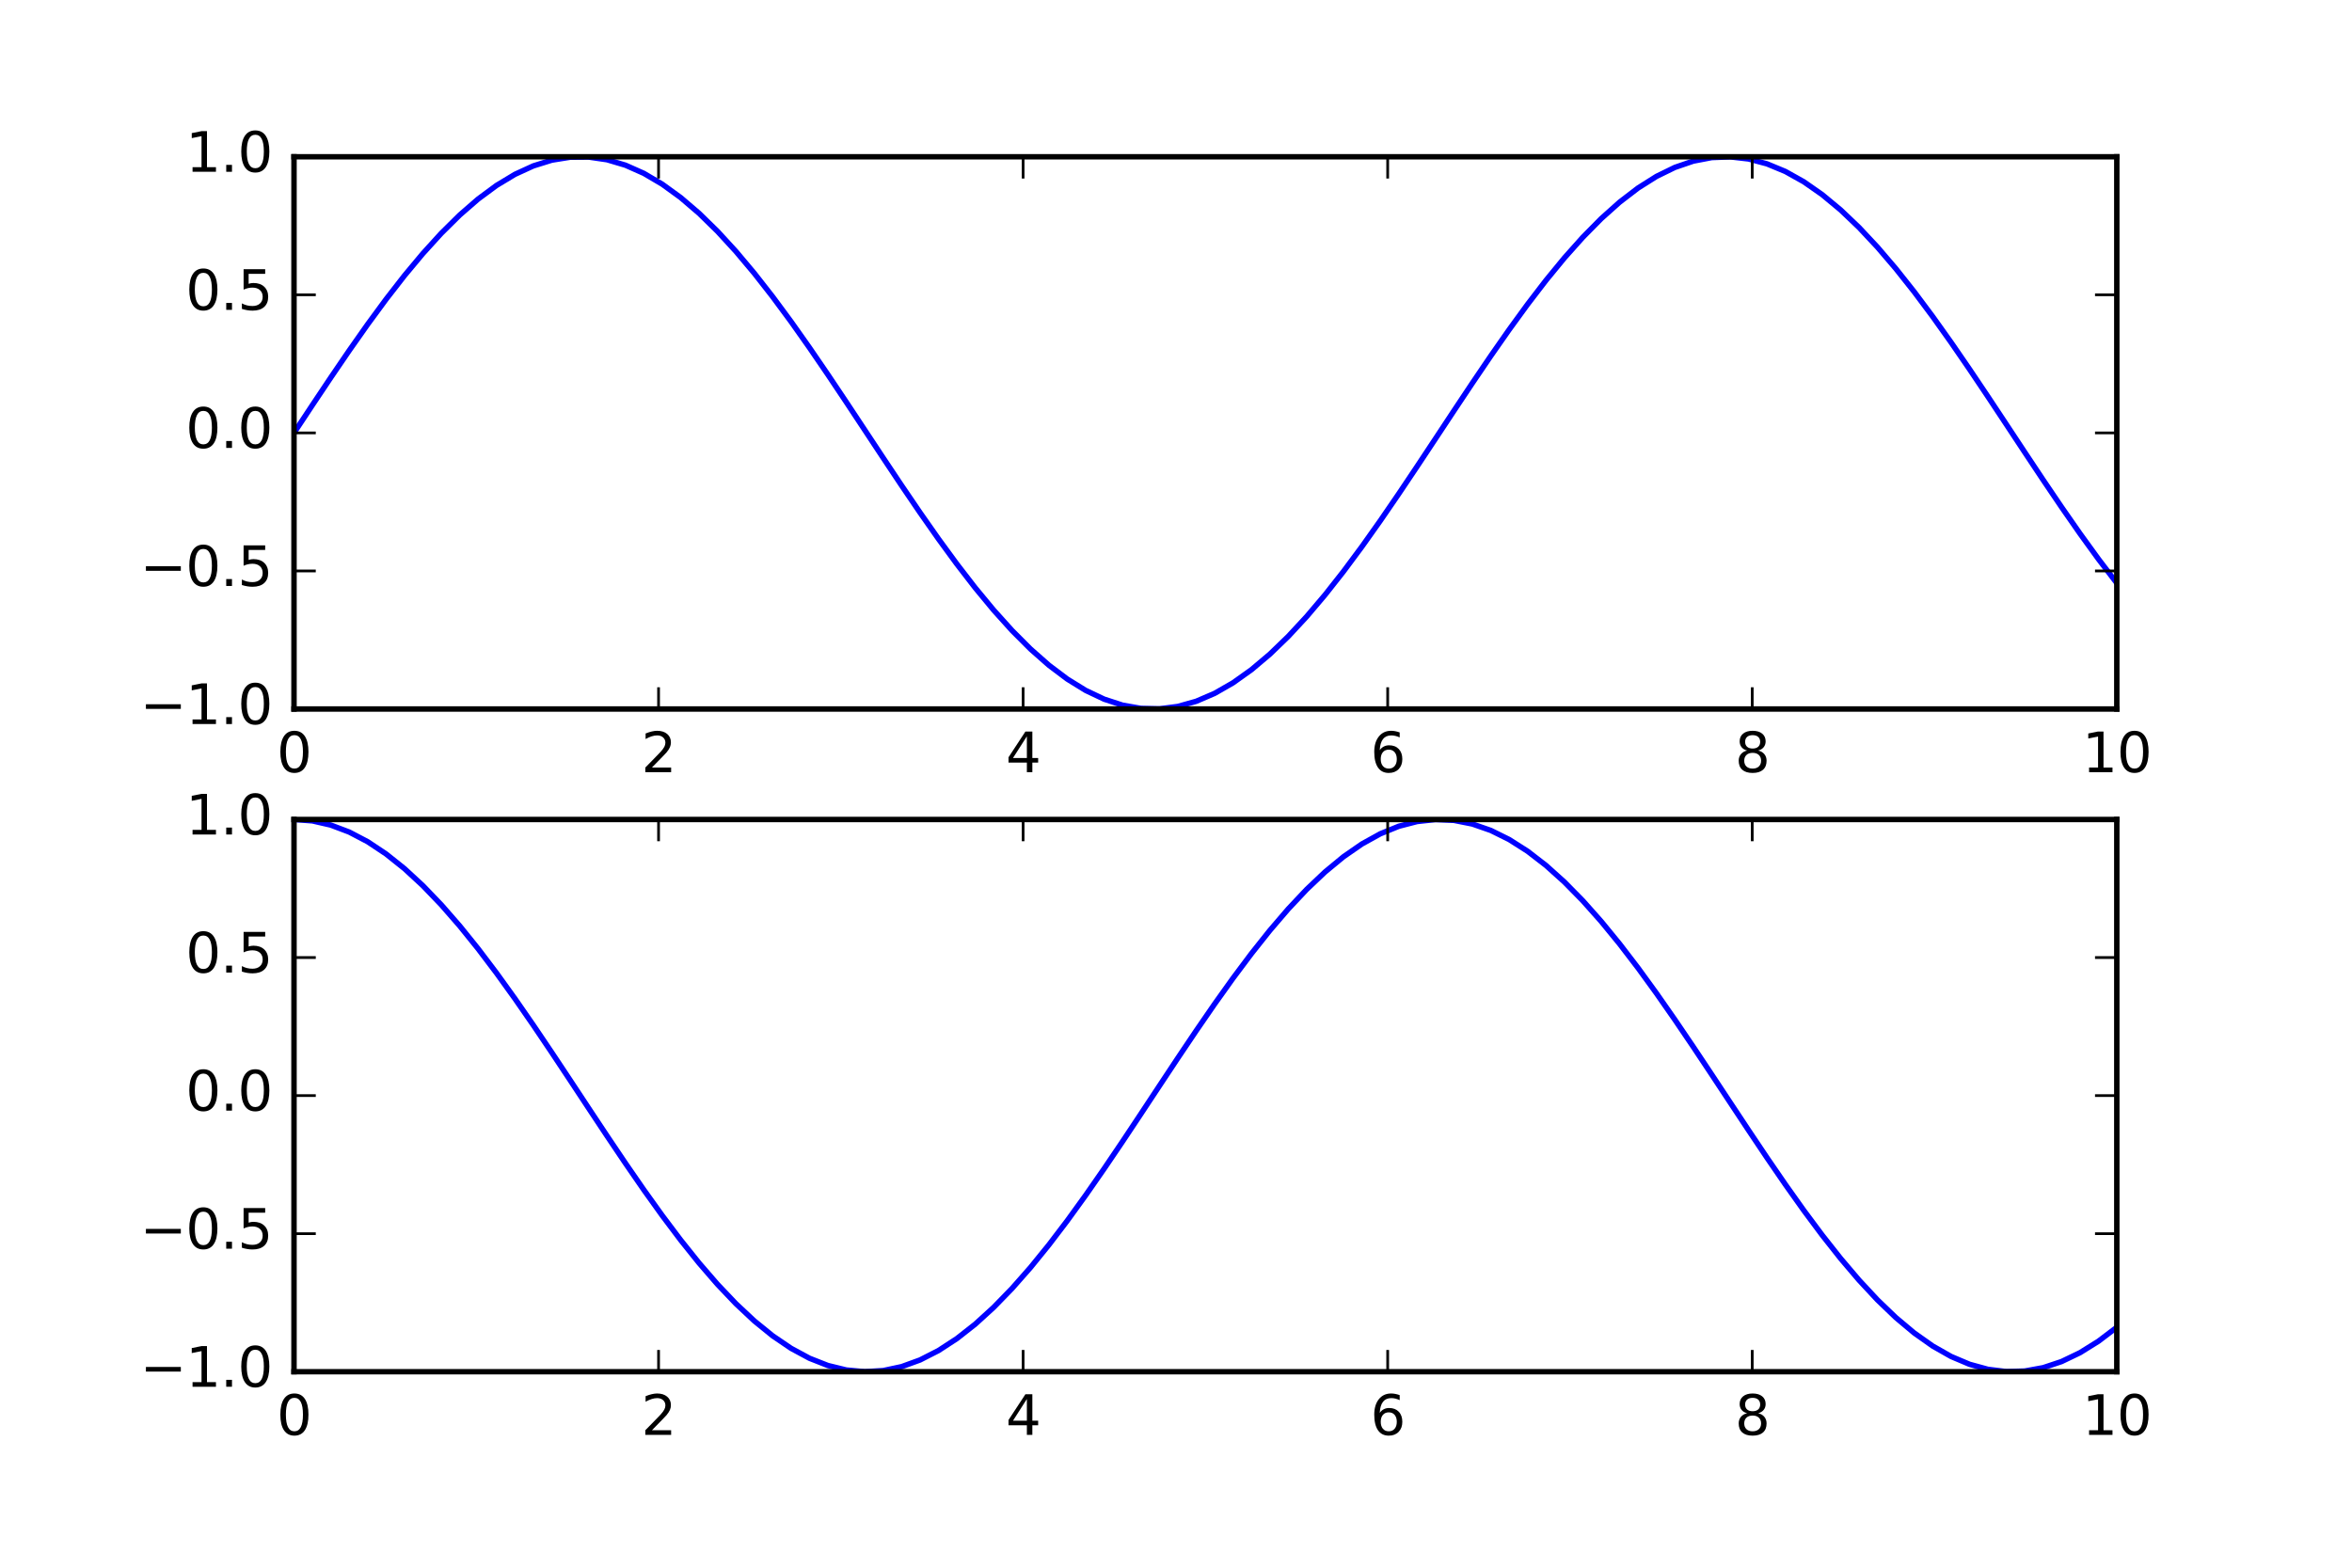 <?xml version="1.0" encoding="utf-8" standalone="no"?>
<!DOCTYPE svg PUBLIC "-//W3C//DTD SVG 1.1//EN"
  "http://www.w3.org/Graphics/SVG/1.1/DTD/svg11.dtd">
<svg xmlns:xlink="http://www.w3.org/1999/xlink" width="432pt" height="288pt" viewBox="0 0 432 288" xmlns="http://www.w3.org/2000/svg" version="1.1">
 <defs>
  <style type="text/css">*{stroke-linejoin: round; stroke-linecap: butt}</style>
 </defs>
 <g id="figure_1">
  <g id="patch_1">
   <path d="M 0 288 
L 432 288 
L 432 0 
L 0 0 
z
" style="fill: #ffffff"/>
  </g>
  <g id="axes_1">
   <g id="patch_2">
    <path d="M 54 130.255 
L 388.8 130.255 
L 388.8 28.8 
L 54 28.8 
z
" style="fill: #ffffff"/>
   </g>
   <g id="line2d_1">
    <path d="M 54 79.527 
L 57.382 74.412 
L 60.764 69.349 
L 64.145 64.39 
L 67.527 59.585 
L 70.909 54.983 
L 74.291 50.631 
L 77.673 46.574 
L 81.055 42.853 
L 84.436 39.506 
L 87.818 36.567 
L 91.2 34.066 
L 94.582 32.028 
L 97.964 30.475 
L 101.345 29.421 
L 104.727 28.879 
L 108.109 28.852 
L 111.491 29.342 
L 114.873 30.344 
L 118.255 31.848 
L 121.636 33.837 
L 125.018 36.292 
L 128.4 39.188 
L 131.782 42.495 
L 135.164 46.18 
L 138.545 50.204 
L 141.927 54.528 
L 145.309 59.106 
L 148.691 63.893 
L 152.073 68.839 
L 155.455 73.894 
L 158.836 79.006 
L 162.218 84.123 
L 165.6 89.194 
L 168.982 94.167 
L 172.364 98.99 
L 175.745 103.614 
L 179.127 107.993 
L 182.509 112.082 
L 185.891 115.839 
L 189.273 119.226 
L 192.655 122.208 
L 196.036 124.755 
L 199.418 126.841 
L 202.8 128.444 
L 206.182 129.549 
L 209.564 130.144 
L 212.945 130.223 
L 216.327 129.785 
L 219.709 128.835 
L 223.091 127.382 
L 226.473 125.442 
L 229.855 123.033 
L 233.236 120.181 
L 236.618 116.914 
L 240 113.266 
L 243.382 109.274 
L 246.764 104.979 
L 250.145 100.425 
L 253.527 95.657 
L 256.909 90.725 
L 260.291 85.679 
L 263.673 80.57 
L 267.055 75.451 
L 270.436 70.373 
L 273.818 65.388 
L 277.2 60.548 
L 280.582 55.901 
L 283.964 51.494 
L 287.345 47.374 
L 290.727 43.582 
L 294.109 40.155 
L 297.491 37.131 
L 300.873 34.538 
L 304.255 32.404 
L 307.636 30.751 
L 311.018 29.594 
L 314.4 28.947 
L 317.782 28.816 
L 321.164 29.201 
L 324.545 30.099 
L 327.927 31.502 
L 331.309 33.394 
L 334.691 35.756 
L 338.073 38.564 
L 341.455 41.79 
L 344.836 45.401 
L 348.218 49.359 
L 351.6 53.626 
L 354.982 58.156 
L 358.364 62.904 
L 361.745 67.821 
L 365.127 72.858 
L 368.509 77.963 
L 371.891 83.084 
L 375.273 88.169 
L 378.655 93.165 
L 382.036 98.022 
L 385.418 102.691 
L 388.8 107.124 
" clip-path="url(#p8c5628354a)" style="fill: none; stroke: #0000ff; stroke-linecap: square"/>
   </g>
   <g id="patch_3">
    <path d="M 54 130.255 
L 54 28.8 
" style="fill: none; stroke: #000000; stroke-linejoin: miter; stroke-linecap: square"/>
   </g>
   <g id="patch_4">
    <path d="M 388.8 130.255 
L 388.8 28.8 
" style="fill: none; stroke: #000000; stroke-linejoin: miter; stroke-linecap: square"/>
   </g>
   <g id="patch_5">
    <path d="M 54 130.255 
L 388.8 130.255 
" style="fill: none; stroke: #000000; stroke-linejoin: miter; stroke-linecap: square"/>
   </g>
   <g id="patch_6">
    <path d="M 54 28.8 
L 388.8 28.8 
" style="fill: none; stroke: #000000; stroke-linejoin: miter; stroke-linecap: square"/>
   </g>
   <g id="matplotlib.axis_1">
    <g id="xtick_1">
     <g id="line2d_2">
      <defs>
       <path id="ma368794b37" d="M 0 0 
L 0 -4 
" style="stroke: #000000; stroke-width: 0.5"/>
      </defs>
      <g>
       <use xlink:href="#ma368794b37" x="54" y="130.255" style="stroke: #000000; stroke-width: 0.5"/>
      </g>
     </g>
     <g id="line2d_3">
      <defs>
       <path id="m395619a327" d="M 0 0 
L 0 4 
" style="stroke: #000000; stroke-width: 0.5"/>
      </defs>
      <g>
       <use xlink:href="#m395619a327" x="54" y="28.8" style="stroke: #000000; stroke-width: 0.5"/>
      </g>
     </g>
     <g id="text_1">
      <!-- 0 -->
      <g transform="translate(50.819 141.853)scale(0.1 -0.1)">
       <defs>
        <path id="DejaVuSans-30" d="M 2034 4250 
Q 1547 4250 1301 3770 
Q 1056 3291 1056 2328 
Q 1056 1369 1301 889 
Q 1547 409 2034 409 
Q 2525 409 2770 889 
Q 3016 1369 3016 2328 
Q 3016 3291 2770 3770 
Q 2525 4250 2034 4250 
z
M 2034 4750 
Q 2819 4750 3233 4129 
Q 3647 3509 3647 2328 
Q 3647 1150 3233 529 
Q 2819 -91 2034 -91 
Q 1250 -91 836 529 
Q 422 1150 422 2328 
Q 422 3509 836 4129 
Q 1250 4750 2034 4750 
z
" transform="scale(0.016)"/>
       </defs>
       <use xlink:href="#DejaVuSans-30"/>
      </g>
     </g>
    </g>
    <g id="xtick_2">
     <g id="line2d_4">
      <g>
       <use xlink:href="#ma368794b37" x="120.96" y="130.255" style="stroke: #000000; stroke-width: 0.5"/>
      </g>
     </g>
     <g id="line2d_5">
      <g>
       <use xlink:href="#m395619a327" x="120.96" y="28.8" style="stroke: #000000; stroke-width: 0.5"/>
      </g>
     </g>
     <g id="text_2">
      <!-- 2 -->
      <g transform="translate(117.779 141.853)scale(0.1 -0.1)">
       <defs>
        <path id="DejaVuSans-32" d="M 1228 531 
L 3431 531 
L 3431 0 
L 469 0 
L 469 531 
Q 828 903 1448 1529 
Q 2069 2156 2228 2338 
Q 2531 2678 2651 2914 
Q 2772 3150 2772 3378 
Q 2772 3750 2511 3984 
Q 2250 4219 1831 4219 
Q 1534 4219 1204 4116 
Q 875 4013 500 3803 
L 500 4441 
Q 881 4594 1212 4672 
Q 1544 4750 1819 4750 
Q 2544 4750 2975 4387 
Q 3406 4025 3406 3419 
Q 3406 3131 3298 2873 
Q 3191 2616 2906 2266 
Q 2828 2175 2409 1742 
Q 1991 1309 1228 531 
z
" transform="scale(0.016)"/>
       </defs>
       <use xlink:href="#DejaVuSans-32"/>
      </g>
     </g>
    </g>
    <g id="xtick_3">
     <g id="line2d_6">
      <g>
       <use xlink:href="#ma368794b37" x="187.92" y="130.255" style="stroke: #000000; stroke-width: 0.5"/>
      </g>
     </g>
     <g id="line2d_7">
      <g>
       <use xlink:href="#m395619a327" x="187.92" y="28.8" style="stroke: #000000; stroke-width: 0.5"/>
      </g>
     </g>
     <g id="text_3">
      <!-- 4 -->
      <g transform="translate(184.739 141.853)scale(0.1 -0.1)">
       <defs>
        <path id="DejaVuSans-34" d="M 2419 4116 
L 825 1625 
L 2419 1625 
L 2419 4116 
z
M 2253 4666 
L 3047 4666 
L 3047 1625 
L 3713 1625 
L 3713 1100 
L 3047 1100 
L 3047 0 
L 2419 0 
L 2419 1100 
L 313 1100 
L 313 1709 
L 2253 4666 
z
" transform="scale(0.016)"/>
       </defs>
       <use xlink:href="#DejaVuSans-34"/>
      </g>
     </g>
    </g>
    <g id="xtick_4">
     <g id="line2d_8">
      <g>
       <use xlink:href="#ma368794b37" x="254.88" y="130.255" style="stroke: #000000; stroke-width: 0.5"/>
      </g>
     </g>
     <g id="line2d_9">
      <g>
       <use xlink:href="#m395619a327" x="254.88" y="28.8" style="stroke: #000000; stroke-width: 0.5"/>
      </g>
     </g>
     <g id="text_4">
      <!-- 6 -->
      <g transform="translate(251.699 141.853)scale(0.1 -0.1)">
       <defs>
        <path id="DejaVuSans-36" d="M 2113 2584 
Q 1688 2584 1439 2293 
Q 1191 2003 1191 1497 
Q 1191 994 1439 701 
Q 1688 409 2113 409 
Q 2538 409 2786 701 
Q 3034 994 3034 1497 
Q 3034 2003 2786 2293 
Q 2538 2584 2113 2584 
z
M 3366 4563 
L 3366 3988 
Q 3128 4100 2886 4159 
Q 2644 4219 2406 4219 
Q 1781 4219 1451 3797 
Q 1122 3375 1075 2522 
Q 1259 2794 1537 2939 
Q 1816 3084 2150 3084 
Q 2853 3084 3261 2657 
Q 3669 2231 3669 1497 
Q 3669 778 3244 343 
Q 2819 -91 2113 -91 
Q 1303 -91 875 529 
Q 447 1150 447 2328 
Q 447 3434 972 4092 
Q 1497 4750 2381 4750 
Q 2619 4750 2861 4703 
Q 3103 4656 3366 4563 
z
" transform="scale(0.016)"/>
       </defs>
       <use xlink:href="#DejaVuSans-36"/>
      </g>
     </g>
    </g>
    <g id="xtick_5">
     <g id="line2d_10">
      <g>
       <use xlink:href="#ma368794b37" x="321.84" y="130.255" style="stroke: #000000; stroke-width: 0.5"/>
      </g>
     </g>
     <g id="line2d_11">
      <g>
       <use xlink:href="#m395619a327" x="321.84" y="28.8" style="stroke: #000000; stroke-width: 0.5"/>
      </g>
     </g>
     <g id="text_5">
      <!-- 8 -->
      <g transform="translate(318.659 141.853)scale(0.1 -0.1)">
       <defs>
        <path id="DejaVuSans-38" d="M 2034 2216 
Q 1584 2216 1326 1975 
Q 1069 1734 1069 1313 
Q 1069 891 1326 650 
Q 1584 409 2034 409 
Q 2484 409 2743 651 
Q 3003 894 3003 1313 
Q 3003 1734 2745 1975 
Q 2488 2216 2034 2216 
z
M 1403 2484 
Q 997 2584 770 2862 
Q 544 3141 544 3541 
Q 544 4100 942 4425 
Q 1341 4750 2034 4750 
Q 2731 4750 3128 4425 
Q 3525 4100 3525 3541 
Q 3525 3141 3298 2862 
Q 3072 2584 2669 2484 
Q 3125 2378 3379 2068 
Q 3634 1759 3634 1313 
Q 3634 634 3220 271 
Q 2806 -91 2034 -91 
Q 1263 -91 848 271 
Q 434 634 434 1313 
Q 434 1759 690 2068 
Q 947 2378 1403 2484 
z
M 1172 3481 
Q 1172 3119 1398 2916 
Q 1625 2713 2034 2713 
Q 2441 2713 2670 2916 
Q 2900 3119 2900 3481 
Q 2900 3844 2670 4047 
Q 2441 4250 2034 4250 
Q 1625 4250 1398 4047 
Q 1172 3844 1172 3481 
z
" transform="scale(0.016)"/>
       </defs>
       <use xlink:href="#DejaVuSans-38"/>
      </g>
     </g>
    </g>
    <g id="xtick_6">
     <g id="line2d_12">
      <g>
       <use xlink:href="#ma368794b37" x="388.8" y="130.255" style="stroke: #000000; stroke-width: 0.5"/>
      </g>
     </g>
     <g id="line2d_13">
      <g>
       <use xlink:href="#m395619a327" x="388.8" y="28.8" style="stroke: #000000; stroke-width: 0.5"/>
      </g>
     </g>
     <g id="text_6">
      <!-- 10 -->
      <g transform="translate(382.438 141.853)scale(0.1 -0.1)">
       <defs>
        <path id="DejaVuSans-31" d="M 794 531 
L 1825 531 
L 1825 4091 
L 703 3866 
L 703 4441 
L 1819 4666 
L 2450 4666 
L 2450 531 
L 3481 531 
L 3481 0 
L 794 0 
L 794 531 
z
" transform="scale(0.016)"/>
       </defs>
       <use xlink:href="#DejaVuSans-31"/>
       <use xlink:href="#DejaVuSans-30" x="63.623"/>
      </g>
     </g>
    </g>
   </g>
   <g id="matplotlib.axis_2">
    <g id="ytick_1">
     <g id="line2d_14">
      <defs>
       <path id="meda6a8425b" d="M 0 0 
L 4 0 
" style="stroke: #000000; stroke-width: 0.5"/>
      </defs>
      <g>
       <use xlink:href="#meda6a8425b" x="54" y="130.255" style="stroke: #000000; stroke-width: 0.5"/>
      </g>
     </g>
     <g id="line2d_15">
      <defs>
       <path id="mb8470a1714" d="M 0 0 
L -4 0 
" style="stroke: #000000; stroke-width: 0.5"/>
      </defs>
      <g>
       <use xlink:href="#mb8470a1714" x="388.8" y="130.255" style="stroke: #000000; stroke-width: 0.5"/>
      </g>
     </g>
     <g id="text_7">
      <!-- −1.0 -->
      <g transform="translate(25.717 133.014)scale(0.1 -0.1)">
       <defs>
        <path id="DejaVuSans-2212" d="M 678 2272 
L 4684 2272 
L 4684 1741 
L 678 1741 
L 678 2272 
z
" transform="scale(0.016)"/>
        <path id="DejaVuSans-2e" d="M 684 794 
L 1344 794 
L 1344 0 
L 684 0 
L 684 794 
z
" transform="scale(0.016)"/>
       </defs>
       <use xlink:href="#DejaVuSans-2212"/>
       <use xlink:href="#DejaVuSans-31" x="83.789"/>
       <use xlink:href="#DejaVuSans-2e" x="147.412"/>
       <use xlink:href="#DejaVuSans-30" x="179.199"/>
      </g>
     </g>
    </g>
    <g id="ytick_2">
     <g id="line2d_16">
      <g>
       <use xlink:href="#meda6a8425b" x="54" y="104.891" style="stroke: #000000; stroke-width: 0.5"/>
      </g>
     </g>
     <g id="line2d_17">
      <g>
       <use xlink:href="#mb8470a1714" x="388.8" y="104.891" style="stroke: #000000; stroke-width: 0.5"/>
      </g>
     </g>
     <g id="text_8">
      <!-- −0.5 -->
      <g transform="translate(25.717 107.65)scale(0.1 -0.1)">
       <defs>
        <path id="DejaVuSans-35" d="M 691 4666 
L 3169 4666 
L 3169 4134 
L 1269 4134 
L 1269 2991 
Q 1406 3038 1543 3061 
Q 1681 3084 1819 3084 
Q 2600 3084 3056 2656 
Q 3513 2228 3513 1497 
Q 3513 744 3044 326 
Q 2575 -91 1722 -91 
Q 1428 -91 1123 -41 
Q 819 9 494 109 
L 494 744 
Q 775 591 1075 516 
Q 1375 441 1709 441 
Q 2250 441 2565 725 
Q 2881 1009 2881 1497 
Q 2881 1984 2565 2268 
Q 2250 2553 1709 2553 
Q 1456 2553 1204 2497 
Q 953 2441 691 2322 
L 691 4666 
z
" transform="scale(0.016)"/>
       </defs>
       <use xlink:href="#DejaVuSans-2212"/>
       <use xlink:href="#DejaVuSans-30" x="83.789"/>
       <use xlink:href="#DejaVuSans-2e" x="147.412"/>
       <use xlink:href="#DejaVuSans-35" x="179.199"/>
      </g>
     </g>
    </g>
    <g id="ytick_3">
     <g id="line2d_18">
      <g>
       <use xlink:href="#meda6a8425b" x="54" y="79.527" style="stroke: #000000; stroke-width: 0.5"/>
      </g>
     </g>
     <g id="line2d_19">
      <g>
       <use xlink:href="#mb8470a1714" x="388.8" y="79.527" style="stroke: #000000; stroke-width: 0.5"/>
      </g>
     </g>
     <g id="text_9">
      <!-- 0.0 -->
      <g transform="translate(34.097 82.287)scale(0.1 -0.1)">
       <use xlink:href="#DejaVuSans-30"/>
       <use xlink:href="#DejaVuSans-2e" x="63.623"/>
       <use xlink:href="#DejaVuSans-30" x="95.41"/>
      </g>
     </g>
    </g>
    <g id="ytick_4">
     <g id="line2d_20">
      <g>
       <use xlink:href="#meda6a8425b" x="54" y="54.164" style="stroke: #000000; stroke-width: 0.5"/>
      </g>
     </g>
     <g id="line2d_21">
      <g>
       <use xlink:href="#mb8470a1714" x="388.8" y="54.164" style="stroke: #000000; stroke-width: 0.5"/>
      </g>
     </g>
     <g id="text_10">
      <!-- 0.5 -->
      <g transform="translate(34.097 56.923)scale(0.1 -0.1)">
       <use xlink:href="#DejaVuSans-30"/>
       <use xlink:href="#DejaVuSans-2e" x="63.623"/>
       <use xlink:href="#DejaVuSans-35" x="95.41"/>
      </g>
     </g>
    </g>
    <g id="ytick_5">
     <g id="line2d_22">
      <g>
       <use xlink:href="#meda6a8425b" x="54" y="28.8" style="stroke: #000000; stroke-width: 0.5"/>
      </g>
     </g>
     <g id="line2d_23">
      <g>
       <use xlink:href="#mb8470a1714" x="388.8" y="28.8" style="stroke: #000000; stroke-width: 0.5"/>
      </g>
     </g>
     <g id="text_11">
      <!-- 1.0 -->
      <g transform="translate(34.097 31.559)scale(0.1 -0.1)">
       <use xlink:href="#DejaVuSans-31"/>
       <use xlink:href="#DejaVuSans-2e" x="63.623"/>
       <use xlink:href="#DejaVuSans-30" x="95.41"/>
      </g>
     </g>
    </g>
   </g>
  </g>
  <g id="axes_2">
   <g id="patch_7">
    <path d="M 54 252 
L 388.8 252 
L 388.8 150.545 
L 54 150.545 
z
" style="fill: #ffffff"/>
   </g>
   <g id="line2d_24">
    <path d="M 54 150.545 
L 57.382 150.804 
L 60.764 151.577 
L 64.145 152.857 
L 67.527 154.63 
L 70.909 156.879 
L 74.291 159.58 
L 77.673 162.706 
L 81.055 166.226 
L 84.436 170.103 
L 87.818 174.297 
L 91.2 178.767 
L 94.582 183.466 
L 97.964 188.346 
L 101.345 193.359 
L 104.727 198.451 
L 108.109 203.573 
L 111.491 208.671 
L 114.873 213.694 
L 118.255 218.591 
L 121.636 223.31 
L 125.018 227.805 
L 128.4 232.03 
L 131.782 235.941 
L 135.164 239.498 
L 138.545 242.666 
L 141.927 245.412 
L 145.309 247.708 
L 148.691 249.531 
L 152.073 250.861 
L 155.455 251.686 
L 158.836 251.997 
L 162.218 251.791 
L 165.6 251.07 
L 168.982 249.842 
L 172.364 248.118 
L 175.745 245.917 
L 179.127 243.26 
L 182.509 240.176 
L 185.891 236.695 
L 189.273 232.853 
L 192.655 228.688 
L 196.036 224.245 
L 199.418 219.567 
L 202.8 214.703 
L 206.182 209.702 
L 209.564 204.614 
L 212.945 199.493 
L 216.327 194.39 
L 219.709 189.357 
L 223.091 184.446 
L 226.473 179.706 
L 229.855 175.186 
L 233.236 170.932 
L 236.618 166.987 
L 240 163.392 
L 243.382 160.183 
L 246.764 157.393 
L 250.145 155.05 
L 253.527 153.178 
L 256.909 151.797 
L 260.291 150.92 
L 263.673 150.556 
L 267.055 150.71 
L 270.436 151.378 
L 273.818 152.556 
L 277.2 154.23 
L 280.582 156.384 
L 283.964 158.995 
L 287.345 162.037 
L 290.727 165.479 
L 294.109 169.287 
L 297.491 173.42 
L 300.873 177.837 
L 304.255 182.493 
L 307.636 187.341 
L 311.018 192.33 
L 314.4 197.411 
L 317.782 202.531 
L 321.164 207.638 
L 324.545 212.681 
L 327.927 217.607 
L 331.309 222.366 
L 334.691 226.911 
L 338.073 231.194 
L 341.455 235.172 
L 344.836 238.805 
L 348.218 242.055 
L 351.6 244.889 
L 354.982 247.278 
L 358.364 249.199 
L 361.745 250.631 
L 365.127 251.56 
L 368.509 251.976 
L 371.891 251.875 
L 375.273 251.259 
L 378.655 250.132 
L 382.036 248.508 
L 385.418 246.402 
L 388.8 243.837 
" clip-path="url(#pf3edb161a5)" style="fill: none; stroke: #0000ff; stroke-linecap: square"/>
   </g>
   <g id="patch_8">
    <path d="M 54 252 
L 54 150.545 
" style="fill: none; stroke: #000000; stroke-linejoin: miter; stroke-linecap: square"/>
   </g>
   <g id="patch_9">
    <path d="M 388.8 252 
L 388.8 150.545 
" style="fill: none; stroke: #000000; stroke-linejoin: miter; stroke-linecap: square"/>
   </g>
   <g id="patch_10">
    <path d="M 54 252 
L 388.8 252 
" style="fill: none; stroke: #000000; stroke-linejoin: miter; stroke-linecap: square"/>
   </g>
   <g id="patch_11">
    <path d="M 54 150.545 
L 388.8 150.545 
" style="fill: none; stroke: #000000; stroke-linejoin: miter; stroke-linecap: square"/>
   </g>
   <g id="matplotlib.axis_3">
    <g id="xtick_7">
     <g id="line2d_25">
      <g>
       <use xlink:href="#ma368794b37" x="54" y="252" style="stroke: #000000; stroke-width: 0.5"/>
      </g>
     </g>
     <g id="line2d_26">
      <g>
       <use xlink:href="#m395619a327" x="54" y="150.545" style="stroke: #000000; stroke-width: 0.5"/>
      </g>
     </g>
     <g id="text_12">
      <!-- 0 -->
      <g transform="translate(50.819 263.598)scale(0.1 -0.1)">
       <use xlink:href="#DejaVuSans-30"/>
      </g>
     </g>
    </g>
    <g id="xtick_8">
     <g id="line2d_27">
      <g>
       <use xlink:href="#ma368794b37" x="120.96" y="252" style="stroke: #000000; stroke-width: 0.5"/>
      </g>
     </g>
     <g id="line2d_28">
      <g>
       <use xlink:href="#m395619a327" x="120.96" y="150.545" style="stroke: #000000; stroke-width: 0.5"/>
      </g>
     </g>
     <g id="text_13">
      <!-- 2 -->
      <g transform="translate(117.779 263.598)scale(0.1 -0.1)">
       <use xlink:href="#DejaVuSans-32"/>
      </g>
     </g>
    </g>
    <g id="xtick_9">
     <g id="line2d_29">
      <g>
       <use xlink:href="#ma368794b37" x="187.92" y="252" style="stroke: #000000; stroke-width: 0.5"/>
      </g>
     </g>
     <g id="line2d_30">
      <g>
       <use xlink:href="#m395619a327" x="187.92" y="150.545" style="stroke: #000000; stroke-width: 0.5"/>
      </g>
     </g>
     <g id="text_14">
      <!-- 4 -->
      <g transform="translate(184.739 263.598)scale(0.1 -0.1)">
       <use xlink:href="#DejaVuSans-34"/>
      </g>
     </g>
    </g>
    <g id="xtick_10">
     <g id="line2d_31">
      <g>
       <use xlink:href="#ma368794b37" x="254.88" y="252" style="stroke: #000000; stroke-width: 0.5"/>
      </g>
     </g>
     <g id="line2d_32">
      <g>
       <use xlink:href="#m395619a327" x="254.88" y="150.545" style="stroke: #000000; stroke-width: 0.5"/>
      </g>
     </g>
     <g id="text_15">
      <!-- 6 -->
      <g transform="translate(251.699 263.598)scale(0.1 -0.1)">
       <use xlink:href="#DejaVuSans-36"/>
      </g>
     </g>
    </g>
    <g id="xtick_11">
     <g id="line2d_33">
      <g>
       <use xlink:href="#ma368794b37" x="321.84" y="252" style="stroke: #000000; stroke-width: 0.5"/>
      </g>
     </g>
     <g id="line2d_34">
      <g>
       <use xlink:href="#m395619a327" x="321.84" y="150.545" style="stroke: #000000; stroke-width: 0.5"/>
      </g>
     </g>
     <g id="text_16">
      <!-- 8 -->
      <g transform="translate(318.659 263.598)scale(0.1 -0.1)">
       <use xlink:href="#DejaVuSans-38"/>
      </g>
     </g>
    </g>
    <g id="xtick_12">
     <g id="line2d_35">
      <g>
       <use xlink:href="#ma368794b37" x="388.8" y="252" style="stroke: #000000; stroke-width: 0.5"/>
      </g>
     </g>
     <g id="line2d_36">
      <g>
       <use xlink:href="#m395619a327" x="388.8" y="150.545" style="stroke: #000000; stroke-width: 0.5"/>
      </g>
     </g>
     <g id="text_17">
      <!-- 10 -->
      <g transform="translate(382.438 263.598)scale(0.1 -0.1)">
       <use xlink:href="#DejaVuSans-31"/>
       <use xlink:href="#DejaVuSans-30" x="63.623"/>
      </g>
     </g>
    </g>
   </g>
   <g id="matplotlib.axis_4">
    <g id="ytick_6">
     <g id="line2d_37">
      <g>
       <use xlink:href="#meda6a8425b" x="54" y="252" style="stroke: #000000; stroke-width: 0.5"/>
      </g>
     </g>
     <g id="line2d_38">
      <g>
       <use xlink:href="#mb8470a1714" x="388.8" y="252" style="stroke: #000000; stroke-width: 0.5"/>
      </g>
     </g>
     <g id="text_18">
      <!-- −1.0 -->
      <g transform="translate(25.717 254.759)scale(0.1 -0.1)">
       <use xlink:href="#DejaVuSans-2212"/>
       <use xlink:href="#DejaVuSans-31" x="83.789"/>
       <use xlink:href="#DejaVuSans-2e" x="147.412"/>
       <use xlink:href="#DejaVuSans-30" x="179.199"/>
      </g>
     </g>
    </g>
    <g id="ytick_7">
     <g id="line2d_39">
      <g>
       <use xlink:href="#meda6a8425b" x="54" y="226.636" style="stroke: #000000; stroke-width: 0.5"/>
      </g>
     </g>
     <g id="line2d_40">
      <g>
       <use xlink:href="#mb8470a1714" x="388.8" y="226.636" style="stroke: #000000; stroke-width: 0.5"/>
      </g>
     </g>
     <g id="text_19">
      <!-- −0.5 -->
      <g transform="translate(25.717 229.396)scale(0.1 -0.1)">
       <use xlink:href="#DejaVuSans-2212"/>
       <use xlink:href="#DejaVuSans-30" x="83.789"/>
       <use xlink:href="#DejaVuSans-2e" x="147.412"/>
       <use xlink:href="#DejaVuSans-35" x="179.199"/>
      </g>
     </g>
    </g>
    <g id="ytick_8">
     <g id="line2d_41">
      <g>
       <use xlink:href="#meda6a8425b" x="54" y="201.273" style="stroke: #000000; stroke-width: 0.5"/>
      </g>
     </g>
     <g id="line2d_42">
      <g>
       <use xlink:href="#mb8470a1714" x="388.8" y="201.273" style="stroke: #000000; stroke-width: 0.5"/>
      </g>
     </g>
     <g id="text_20">
      <!-- 0.0 -->
      <g transform="translate(34.097 204.032)scale(0.1 -0.1)">
       <use xlink:href="#DejaVuSans-30"/>
       <use xlink:href="#DejaVuSans-2e" x="63.623"/>
       <use xlink:href="#DejaVuSans-30" x="95.41"/>
      </g>
     </g>
    </g>
    <g id="ytick_9">
     <g id="line2d_43">
      <g>
       <use xlink:href="#meda6a8425b" x="54" y="175.909" style="stroke: #000000; stroke-width: 0.5"/>
      </g>
     </g>
     <g id="line2d_44">
      <g>
       <use xlink:href="#mb8470a1714" x="388.8" y="175.909" style="stroke: #000000; stroke-width: 0.5"/>
      </g>
     </g>
     <g id="text_21">
      <!-- 0.5 -->
      <g transform="translate(34.097 178.668)scale(0.1 -0.1)">
       <use xlink:href="#DejaVuSans-30"/>
       <use xlink:href="#DejaVuSans-2e" x="63.623"/>
       <use xlink:href="#DejaVuSans-35" x="95.41"/>
      </g>
     </g>
    </g>
    <g id="ytick_10">
     <g id="line2d_45">
      <g>
       <use xlink:href="#meda6a8425b" x="54" y="150.545" style="stroke: #000000; stroke-width: 0.5"/>
      </g>
     </g>
     <g id="line2d_46">
      <g>
       <use xlink:href="#mb8470a1714" x="388.8" y="150.545" style="stroke: #000000; stroke-width: 0.5"/>
      </g>
     </g>
     <g id="text_22">
      <!-- 1.0 -->
      <g transform="translate(34.097 153.305)scale(0.1 -0.1)">
       <use xlink:href="#DejaVuSans-31"/>
       <use xlink:href="#DejaVuSans-2e" x="63.623"/>
       <use xlink:href="#DejaVuSans-30" x="95.41"/>
      </g>
     </g>
    </g>
   </g>
  </g>
 </g>
 <defs>
  <clipPath id="p8c5628354a">
   <rect x="54" y="28.8" width="334.8" height="101.455"/>
  </clipPath>
  <clipPath id="pf3edb161a5">
   <rect x="54" y="150.545" width="334.8" height="101.455"/>
  </clipPath>
 </defs>
</svg>
